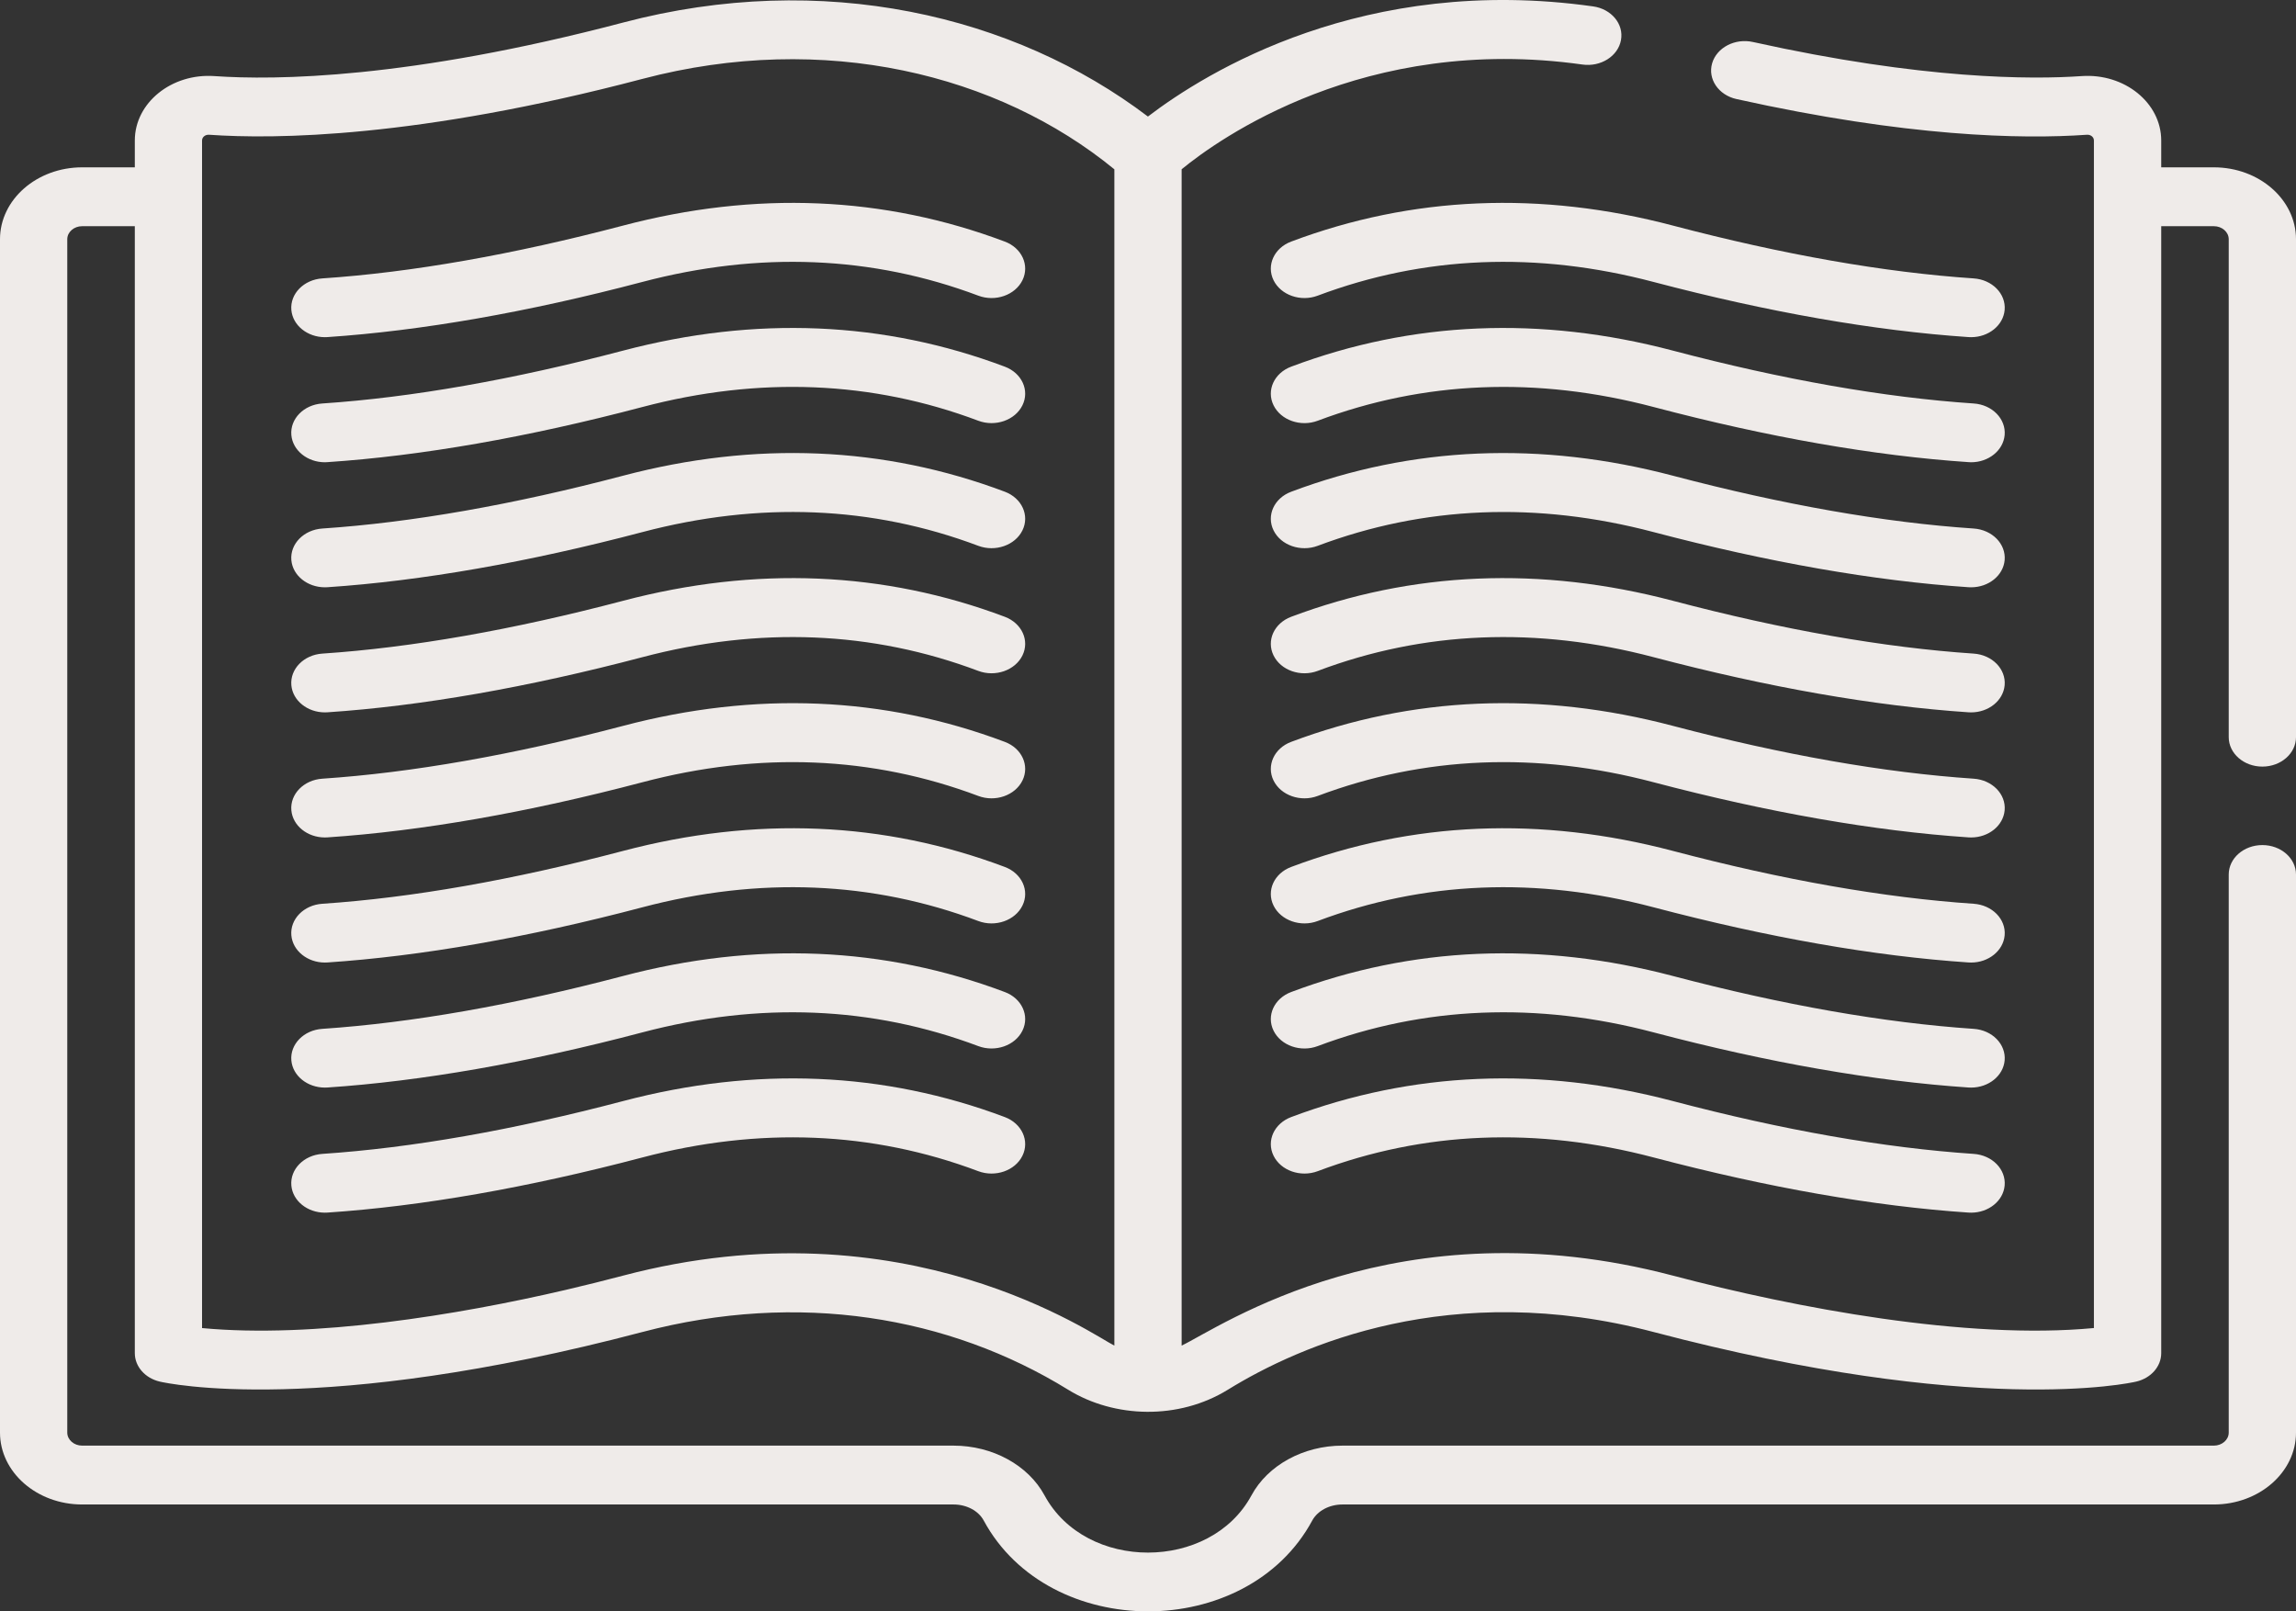 <svg width="57" height="40" viewBox="0 0 57 40" fill="none" xmlns="http://www.w3.org/2000/svg">
<rect x="0" y="0" width="57" height="40" fill="#333333" stroke="none"/>
<path d="M48.998 6.911C46.778 6.762 44.266 6.32 41.532 5.6C38.247 4.733 35.058 4.867 32.054 5.997C31.631 6.156 31.435 6.586 31.617 6.957C31.799 7.327 32.29 7.499 32.714 7.339C35.347 6.349 38.152 6.234 41.05 6.999C43.9 7.75 46.531 8.21 48.87 8.368C48.892 8.369 48.914 8.37 48.935 8.37C49.367 8.37 49.733 8.078 49.767 7.695C49.802 7.293 49.458 6.942 48.998 6.911V6.911Z" fill="#efebe9"/>
<path d="M48.998 10.016C46.779 9.867 44.267 9.425 41.532 8.704C38.247 7.838 35.058 7.972 32.054 9.102C31.631 9.261 31.435 9.691 31.617 10.061C31.799 10.432 32.29 10.604 32.714 10.444C35.347 9.454 38.152 9.339 41.05 10.103C43.9 10.855 46.531 11.315 48.871 11.472C48.892 11.474 48.914 11.475 48.935 11.475C49.367 11.475 49.733 11.183 49.767 10.8C49.802 10.398 49.458 10.046 48.998 10.016V10.016Z" fill="#efebe9"/>
<path d="M48.998 25.54C46.778 25.39 44.266 24.949 41.532 24.228C38.247 23.362 35.059 23.496 32.054 24.626C31.631 24.785 31.435 25.215 31.617 25.585C31.799 25.956 32.29 26.128 32.714 25.968C35.347 24.978 38.152 24.863 41.05 25.627C43.9 26.379 46.531 26.839 48.87 26.996C48.892 26.998 48.914 26.998 48.935 26.998C49.367 26.998 49.733 26.707 49.767 26.324C49.802 25.922 49.458 25.57 48.998 25.54V25.54Z" fill="#efebe9"/>
<path d="M48.998 28.644C46.778 28.495 44.266 28.054 41.532 27.333C38.247 26.467 35.058 26.601 32.054 27.73C31.631 27.89 31.435 28.319 31.617 28.69C31.799 29.061 32.29 29.232 32.714 29.073C35.347 28.082 38.152 27.968 41.05 28.732C43.9 29.483 46.531 29.944 48.87 30.101C48.892 30.103 48.914 30.103 48.935 30.103C49.367 30.103 49.733 29.812 49.767 29.429C49.802 29.026 49.458 28.675 48.998 28.644V28.644Z" fill="#efebe9"/>
<path d="M48.998 13.12C46.778 12.971 44.266 12.53 41.532 11.809C38.247 10.943 35.059 11.077 32.054 12.207C31.631 12.366 31.435 12.796 31.617 13.166C31.799 13.537 32.29 13.708 32.714 13.549C35.347 12.559 38.152 12.444 41.05 13.208C43.9 13.959 46.531 14.42 48.87 14.577C48.892 14.579 48.914 14.579 48.935 14.579C49.367 14.579 49.733 14.288 49.767 13.905C49.802 13.502 49.458 13.151 48.998 13.12V13.12Z" fill="#efebe9"/>
<path d="M48.998 19.33C46.779 19.181 44.267 18.74 41.532 18.019C38.247 17.152 35.059 17.286 32.054 18.416C31.631 18.575 31.435 19.005 31.617 19.376C31.799 19.746 32.29 19.918 32.714 19.758C35.347 18.768 38.152 18.653 41.05 19.418C43.9 20.169 46.531 20.63 48.871 20.787C48.892 20.788 48.914 20.789 48.935 20.789C49.367 20.789 49.733 20.498 49.767 20.114C49.802 19.712 49.458 19.361 48.998 19.33V19.33Z" fill="#efebe9"/>
<path d="M48.998 16.225C46.778 16.076 44.266 15.635 41.532 14.914C38.247 14.048 35.059 14.181 32.054 15.311C31.631 15.471 31.435 15.9 31.617 16.271C31.799 16.642 32.29 16.813 32.714 16.654C35.347 15.663 38.152 15.549 41.05 16.313C43.9 17.064 46.531 17.525 48.87 17.682C48.892 17.684 48.914 17.684 48.935 17.684C49.367 17.684 49.733 17.393 49.767 17.01C49.802 16.607 49.458 16.256 48.998 16.225V16.225Z" fill="#efebe9"/>
<path d="M48.998 22.435C46.779 22.286 44.267 21.845 41.532 21.123C38.247 20.257 35.059 20.391 32.054 21.521C31.631 21.68 31.435 22.11 31.617 22.48C31.799 22.851 32.29 23.023 32.714 22.863C35.347 21.873 38.152 21.758 41.05 22.522C43.9 23.274 46.531 23.735 48.871 23.892C48.892 23.893 48.914 23.894 48.935 23.894C49.367 23.894 49.733 23.602 49.767 23.219C49.802 22.817 49.458 22.466 48.998 22.435V22.435Z" fill="#efebe9"/>
<path d="M8.065 8.37C8.086 8.37 8.108 8.369 8.129 8.368C10.469 8.21 13.1 7.75 15.95 6.998C18.848 6.234 21.653 6.349 24.286 7.339C24.71 7.499 25.201 7.327 25.383 6.957C25.565 6.586 25.369 6.156 24.945 5.997C21.941 4.867 18.753 4.733 15.468 5.6C12.733 6.32 10.222 6.762 8.002 6.911C7.542 6.942 7.198 7.293 7.233 7.695C7.267 8.078 7.633 8.37 8.065 8.37V8.37Z" fill="#efebe9"/>
<path d="M8.065 11.475C8.086 11.475 8.108 11.474 8.129 11.472C10.469 11.315 13.1 10.855 15.95 10.103C18.848 9.339 21.653 9.453 24.286 10.444C24.71 10.603 25.201 10.432 25.383 10.061C25.565 9.691 25.369 9.261 24.945 9.102C21.941 7.972 18.753 7.838 15.468 8.704C12.733 9.425 10.221 9.867 8.002 10.016C7.542 10.046 7.198 10.398 7.233 10.8C7.267 11.183 7.633 11.475 8.065 11.475V11.475Z" fill="#efebe9"/>
<path d="M8.065 26.998C8.086 26.998 8.108 26.998 8.129 26.996C10.469 26.839 13.1 26.379 15.95 25.627C18.848 24.863 21.653 24.978 24.286 25.968C24.71 26.127 25.201 25.956 25.383 25.585C25.565 25.215 25.369 24.785 24.945 24.626C21.941 23.496 18.753 23.362 15.468 24.228C12.733 24.949 10.222 25.39 8.002 25.54C7.542 25.57 7.198 25.922 7.233 26.324C7.267 26.707 7.633 26.998 8.065 26.998V26.998Z" fill="#efebe9"/>
<path d="M8.065 30.103C8.086 30.103 8.108 30.103 8.129 30.101C10.469 29.944 13.1 29.483 15.95 28.732C18.848 27.968 21.653 28.082 24.286 29.073C24.71 29.232 25.201 29.061 25.383 28.69C25.565 28.319 25.369 27.89 24.945 27.73C21.941 26.601 18.753 26.467 15.468 27.333C12.733 28.054 10.222 28.495 8.002 28.644C7.542 28.675 7.198 29.026 7.233 29.429C7.267 29.812 7.633 30.103 8.065 30.103V30.103Z" fill="#efebe9"/>
<path d="M8.065 14.579C8.086 14.579 8.108 14.579 8.129 14.577C10.469 14.42 13.1 13.959 15.95 13.208C18.848 12.444 21.653 12.558 24.286 13.549C24.71 13.708 25.201 13.537 25.383 13.166C25.565 12.795 25.369 12.366 24.945 12.206C21.941 11.076 18.753 10.943 15.468 11.809C12.733 12.53 10.222 12.971 8.002 13.12C7.542 13.151 7.198 13.502 7.233 13.905C7.267 14.288 7.633 14.579 8.065 14.579V14.579Z" fill="#efebe9"/>
<path d="M8.065 20.789C8.086 20.789 8.108 20.788 8.129 20.787C10.469 20.63 13.1 20.169 15.95 19.418C18.848 18.653 21.653 18.768 24.286 19.758C24.71 19.918 25.201 19.746 25.383 19.376C25.565 19.005 25.369 18.575 24.945 18.416C21.942 17.286 18.753 17.152 15.468 18.019C12.733 18.74 10.221 19.181 8.002 19.33C7.542 19.361 7.198 19.712 7.233 20.114C7.267 20.498 7.633 20.789 8.065 20.789V20.789Z" fill="#efebe9"/>
<path d="M8.065 17.684C8.086 17.684 8.108 17.683 8.129 17.682C10.469 17.525 13.1 17.064 15.95 16.313C18.848 15.549 21.653 15.663 24.286 16.654C24.71 16.813 25.201 16.642 25.383 16.271C25.565 15.9 25.369 15.471 24.945 15.311C21.941 14.181 18.753 14.048 15.468 14.914C12.733 15.635 10.222 16.076 8.002 16.225C7.542 16.256 7.198 16.607 7.233 17.01C7.267 17.393 7.633 17.684 8.065 17.684V17.684Z" fill="#efebe9"/>
<path d="M8.065 23.894C8.086 23.894 8.108 23.893 8.129 23.892C10.469 23.735 13.1 23.274 15.95 22.522C18.848 21.758 21.653 21.873 24.286 22.863C24.71 23.023 25.201 22.851 25.383 22.48C25.565 22.11 25.369 21.68 24.945 21.521C21.941 20.391 18.753 20.257 15.468 21.123C12.733 21.845 10.221 22.286 8.002 22.435C7.542 22.465 7.198 22.817 7.233 23.219C7.267 23.602 7.633 23.894 8.065 23.894V23.894Z" fill="#efebe9"/>
<path d="M54.961 4.154H53.654V3.487C53.654 2.553 52.743 1.814 51.676 1.889C50.444 1.975 47.746 1.98 43.52 1.043C43.073 0.943 42.619 1.18 42.505 1.571C42.392 1.962 42.663 2.36 43.109 2.459C47.346 3.399 50.179 3.46 51.81 3.345C51.905 3.339 51.983 3.404 51.983 3.487V32.967C48.821 33.266 44.596 32.474 41.532 31.666C34.69 29.862 30.266 32.962 29.335 33.403V4.202C30.237 3.462 33.873 0.84 39.285 1.602C39.74 1.666 40.169 1.395 40.242 0.996C40.316 0.598 40.006 0.223 39.551 0.159C33.868 -0.642 29.947 1.787 28.498 2.893C25.176 0.372 20.424 -0.748 15.468 0.56C10.148 1.962 6.829 1.994 5.324 1.889C4.256 1.814 3.347 2.555 3.347 3.487V4.154H2.039C0.915 4.154 0 4.954 0 5.938V35.563C0 36.547 0.915 37.347 2.039 37.347H23.673C23.997 37.347 24.292 37.504 24.422 37.746C26.043 40.746 30.951 40.757 32.577 37.746C32.708 37.504 33.002 37.347 33.327 37.347H54.961C56.085 37.347 57 36.547 57 35.563V21.709C57 21.305 56.626 20.978 56.165 20.978C55.703 20.978 55.33 21.305 55.33 21.709V35.563C55.33 35.741 55.164 35.886 54.961 35.886H33.327C32.36 35.886 31.473 36.371 31.068 37.122C30.047 39.011 26.957 39.018 25.932 37.122C25.527 36.371 24.64 35.886 23.673 35.886H2.039C1.836 35.886 1.67 35.741 1.67 35.563V5.938C1.67 5.76 1.836 5.615 2.039 5.615H3.347V33.591C3.347 33.922 3.602 34.212 3.968 34.297C4.127 34.334 7.951 35.174 15.95 33.065C19.82 32.045 23.555 32.67 26.519 34.499C27.665 35.206 29.26 35.252 30.481 34.499C32.271 33.394 36.024 31.74 41.05 33.065C49.05 35.174 52.874 34.334 53.032 34.297C53.399 34.212 53.654 33.922 53.654 33.591V5.615H54.961C55.164 5.615 55.33 5.76 55.33 5.938V18.299C55.33 18.703 55.704 19.03 56.165 19.03C56.626 19.03 57 18.703 57 18.299V5.938C57 4.954 56.085 4.154 54.961 4.154V4.154ZM5.016 3.487C5.016 3.405 5.093 3.339 5.19 3.345C6.812 3.459 10.368 3.43 15.95 1.958C20.471 0.767 24.789 1.847 27.665 4.203V33.403C27.186 33.176 22.491 29.814 15.468 31.666C15.018 31.785 14.523 31.908 14.065 32.015C14.059 32.017 14.053 32.018 14.048 32.019C11.359 32.647 7.783 33.228 5.016 32.968C5.016 30.937 5.016 4.032 5.016 3.487V3.487Z" fill="#efebe9"/>
</svg>

